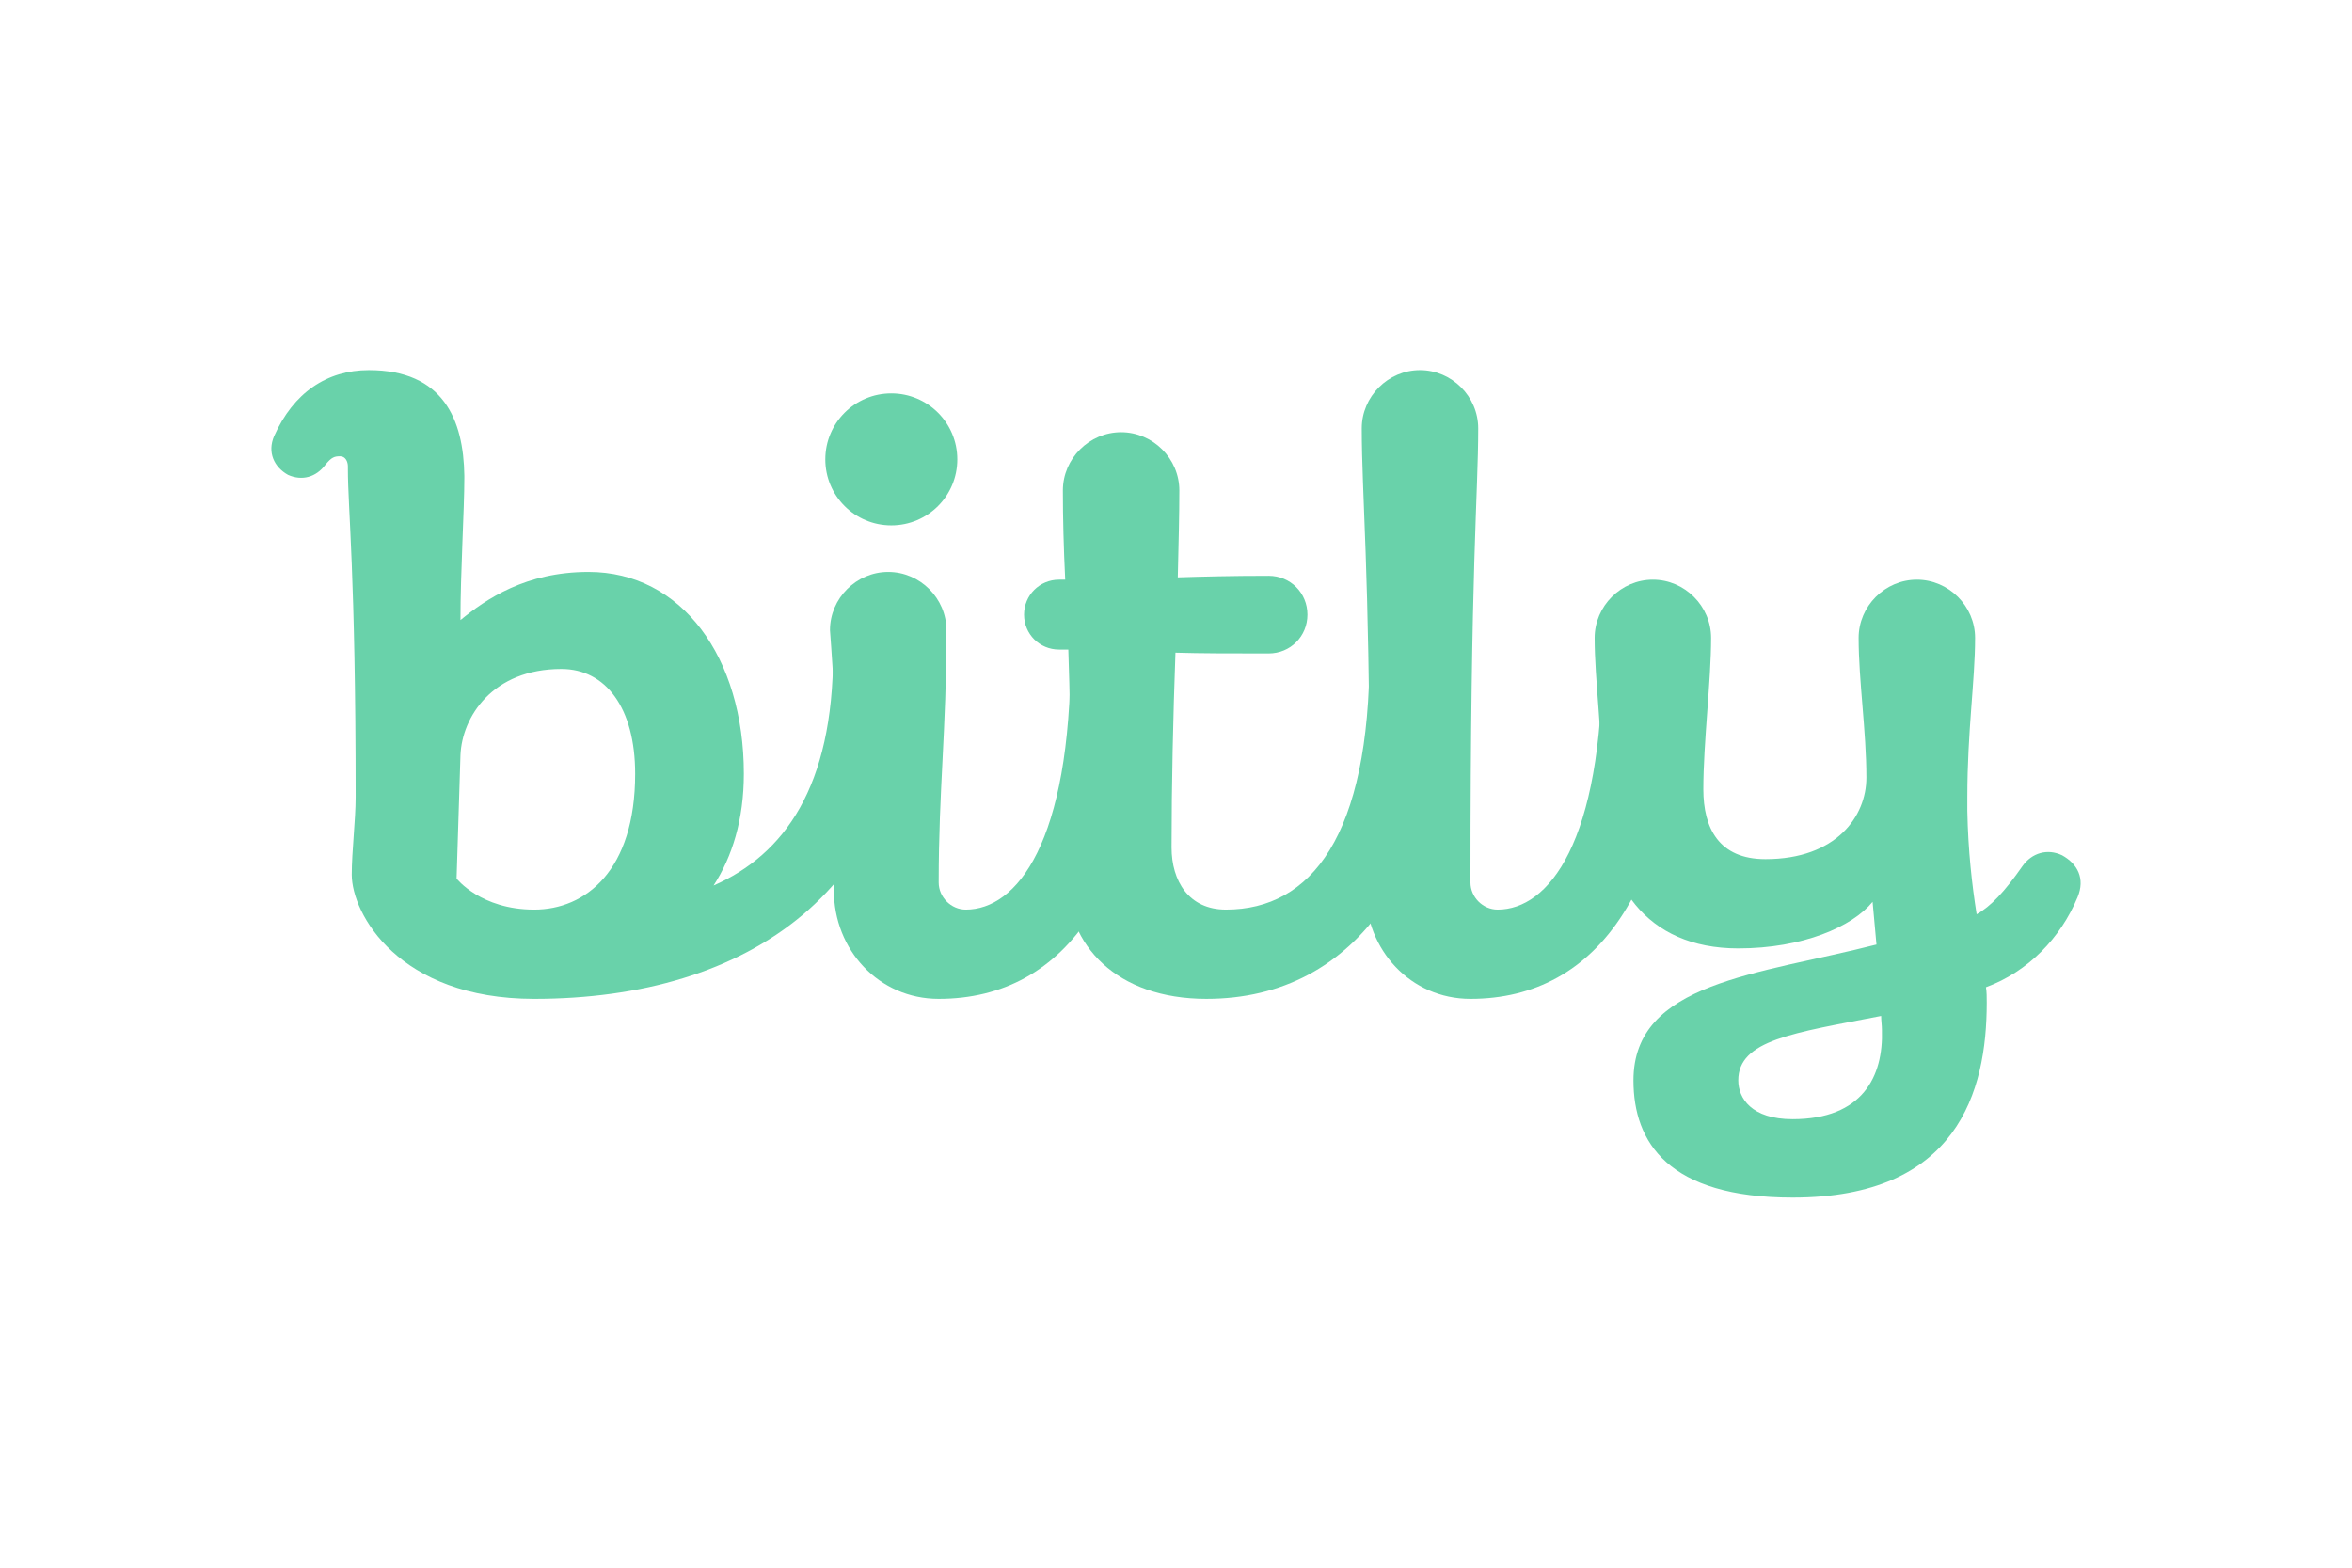 <svg xmlns="http://www.w3.org/2000/svg" height="800" width="1200" viewBox="-31.461 -23.987 272.666 143.923"><defs><clipPath clipPathUnits="userSpaceOnUse" id="a"><path d="M0 767.59V0h1677.95v767.59z"/></clipPath></defs><g clip-path="url(#a)" fill="#69D2AA" transform="matrix(.125 0 0 -.125 0 95.949)"><path d="M175.355 410.434l-3.597-114.489s22.32-28.8 72.008-28.8c47.523 0 93.605 36.003 93.605 126.007 0 61.207-27.359 97.215-68.406 97.215-64.086 0-92.168-44.648-93.61-79.933zM70.949 676.137v2.164c0 4.32-2.16 9.359-7.203 9.359-5.039 0-7.922-.722-13.684-7.918-8.637-11.523-21.602-15.125-34.559-9.359-12.961 7.195-19.445 20.879-12.961 36 18 40.32 48.961 61.207 87.848 61.207 69.125 0 87.847-46.086 88.562-97.93v-2.16c0-29.52-3.598-87.129-3.598-131.773 23.766 19.445 60.485 44.644 118.809 44.644 86.41 0 144.016-79.203 144.016-187.219 0-42.476-10.801-77.043-28.082-103.683 65.527 28.797 110.886 91.445 110.886 215.297 0 20.16 15.84 36 36.004 36 20.164 0 36.004-15.84 36.004-36 0-219.618-151.215-320.43-349.226-320.43-126.012 0-169.219 79.211-169.219 115.211 0 21.601 3.602 50.402 3.602 72.008 0 208.816-7.199 266.425-7.199 304.582"/><path d="M521.656 285.148c0 25.2 3.602 50.403 3.602 86.407 0 61.203-7.199 154.812-7.199 154.812 0 29.524 24.48 54.004 54.004 54.004 29.519 0 54-24.48 54-54.004 0-93.609-7.196-147.613-7.196-234.019 0-13.68 11.52-25.203 25.199-25.203 46.809 0 97.207 61.207 97.207 237.621 0 20.16 15.844 36 36.008 36 20.16 0 36-15.84 36-36 0-216.02-75.605-320.43-194.414-320.43-55.445 0-97.211 45.367-97.211 100.812zm53.285 460.84c33.844 0 61.207-27.363 61.207-61.207 0-33.843-27.363-61.207-61.207-61.207-33.843 0-61.207 27.364-61.207 61.207 0 33.844 27.364 61.207 61.207 61.207"/><path d="M867.266 184.336c-83.52 0-129.606 49.687-129.606 111.609 0 25.203 3.602 51.125 3.602 75.61 0 51.121-.719 95.769-2.16 136.808h-8.641c-18.004 0-32.402 14.407-32.402 32.403 0 18.004 14.398 32.402 32.402 32.402h5.762c-1.442 29.527-2.164 56.887-2.164 82.809 0 29.527 24.48 54.007 54.004 54.007 29.527 0 54.007-24.48 54.007-54.007 0-22.321-.722-49.684-1.441-80.645 23.043.719 49.684 1.441 84.254 1.441 20.156 0 35.996-15.843 35.996-36.007 0-20.161-15.84-36-35.996-36-35.293 0-62.656 0-86.414.718-2.16-59.043-3.602-123.129-3.602-180.734 0-30.961 15.84-57.605 50.406-57.605 79.2 0 133.207 68.406 133.207 237.621 0 20.16 15.85 36 36.01 36 20.16 0 36-15.84 36-36 0-198.02-82.81-320.43-223.224-320.43"/><path d="M1234.47 504.766c0 20.16 15.84 36 36 36s36-15.84 36-36c0-216.02-75.6-320.43-194.41-320.43-55.44 0-97.21 45.367-97.21 100.812 0 21.598 3.61 64.801 3.61 86.407 0 208.816-7.21 280.824-7.21 342.031 0 29.519 24.48 54.004 54 54.004 29.54 0 54.01-24.485 54.01-54.004 0-61.207-7.2-126.012-7.2-421.238 0-13.68 11.51-25.203 25.21-25.203 46.79 0 97.2 61.207 97.2 237.621"/><path d="M1492.95 168.496c-81.37-15.84-132.5-22.324-132.5-59.766 0-16.562 12.25-35.999 50.41-35.999 64.8 0 84.25 39.597 82.81 82.805 0 4.32-.72 8.641-.72 12.961zm-7.93 105.852c-18.71-23.043-64.81-43.203-124.57-43.203-86.41 0-126.01 61.203-126.01 140.41 0 61.203-7.19 108.011-7.19 147.609 0 29.524 24.47 54.004 54 54.004 29.52 0 54-24.48 54-54.004 0-39.598-7.2-97.207-7.2-140.41 0-36.004 14.4-64.805 57.6-64.805 65.53 0 93.61 39.602 93.61 75.606 0 43.203-7.19 90.011-7.19 129.609 0 29.524 24.47 54.004 54 54.004 29.52 0 54.01-24.48 54.01-54.004 0-39.598-7.21-86.406-7.21-147.609v-12.961c.72-36.723 4.32-68.406 8.64-95.774 12.96 7.203 25.93 20.887 42.49 44.645 8.64 12.242 23.04 16.562 36.72 10.086 14.4-7.922 21.6-21.606 14.4-38.883-15.84-38.164-46.08-69.129-84.96-83.531.72-4.317.72-9.36.72-14.399C1590.88 97.93 1563.52 0 1410.86 0c-115.22 0-147.62 51.129-147.62 108.73 0 91.45 115.94 97.93 225.38 126.012l-3.6 39.606"/></g></svg>